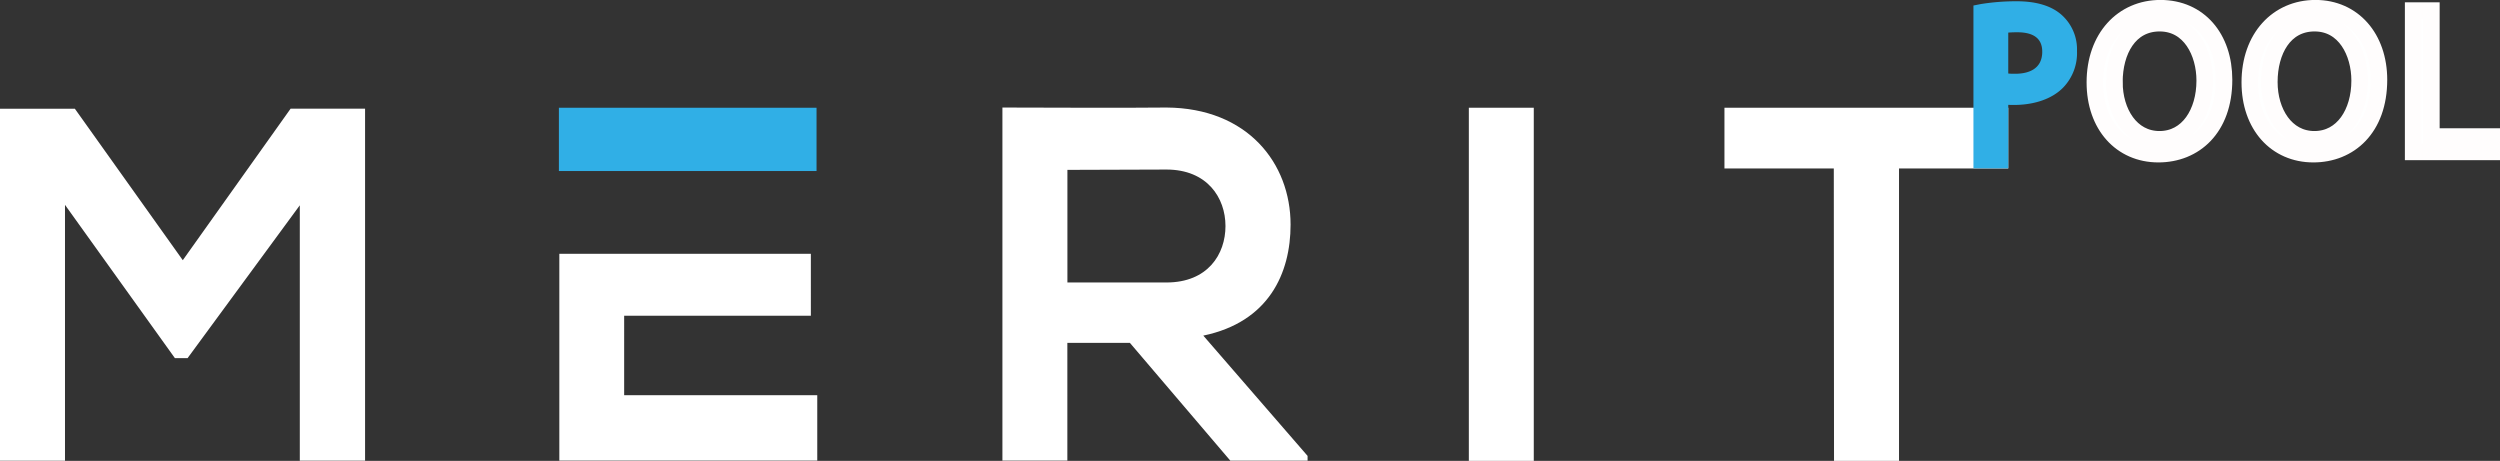 <svg xmlns="http://www.w3.org/2000/svg" viewBox="0 0 453.13 83.53"><rect x="0" y="0" width="453.13" height="83.53" fill="#333333" stroke="none"/><title>logo-pool</title><g id="Layer_1" data-name="Layer 1"><path d="M54.37,83.5h11.8V19.7H52.67L33.13,47.16,13.57,19.71H0v63.8H11.78V37.13L31.7,64.91H34l20.34-27.7V83.5Zm93.76-11.87h-35V57.23h33.84V46H101.38V83.49h46.75Zm88.87,11-18.9-21.8c11.88-2.47,15.82-11.3,15.82-20.12,0-11.1-7.77-21.13-22.5-21.22-9.9.1-19.82,0-29.73,0v64h11.77V62.15H204.8L223,83.5h14v-.82Zm-25.58-51.9c7.4,0,10.7,5.13,10.7,10.24s-3.2,10.23-10.7,10.23H193.47V30.79ZM278,83.53v-64H266.23v64Zm54.42,0h11.78v-53H364V19.53H312.56v11h19.82Z" style="fill:#fff"/><path d="M101.3,19.53H148V31H101.3Z" style="fill:#30afe6"/></g><g id="Layer_3" data-name="Layer 3"><path d="M373.72,2.74c-1.85-1.67-4.6-2.51-8.18-2.51A40.42,40.42,0,0,0,359,.74L357.69,1V30.51H364V19c4.23.21,7.89-.93,10.06-3.24a9,9,0,0,0,2.4-6.52A8.37,8.37,0,0,0,373.72,2.74Zm-3.56,6.63c0,3.28-2.68,4-4.92,4-.47,0-.88,0-1.24-.05V5.91q.66-.06,1.62-.06C368.63,5.85,370.16,7,370.16,9.37Z" style="fill:#30afe6"/><path d="M403.11,14.46c0,8.81-5.36,13.48-11.9,13.48-6.76,0-11.51-5.24-11.51-13,0-8.13,5.06-13.45,11.89-13.45C398.59,1.5,403.11,6.86,403.11,14.46Zm-19.87.41c0,5.48,3,10.38,8.17,10.38s8.2-4.83,8.2-10.64c0-5.09-2.66-10.41-8.17-10.41S383.24,9.25,383.24,14.87Z" style="fill:#fff;stroke:#fffdfd;stroke-miterlimit:10;stroke-width:3px"/><path d="M431.19,14.46c0,8.81-5.36,13.48-11.89,13.48-6.77,0-11.52-5.24-11.52-13,0-8.13,5.06-13.45,11.9-13.45S431.19,6.86,431.19,14.46Zm-19.87.41c0,5.48,3,10.38,8.17,10.38s8.2-4.83,8.2-10.64c0-5.09-2.66-10.41-8.17-10.41S411.32,9.25,411.32,14.87Z" style="fill:#fff;stroke:#fffdfd;stroke-miterlimit:10;stroke-width:3px"/><path d="M437.39,1.92h3.3V24.75h10.94v2.78H437.39Z" style="fill:#fff;stroke:#fffdfd;stroke-miterlimit:10;stroke-width:3px"/></g></svg>